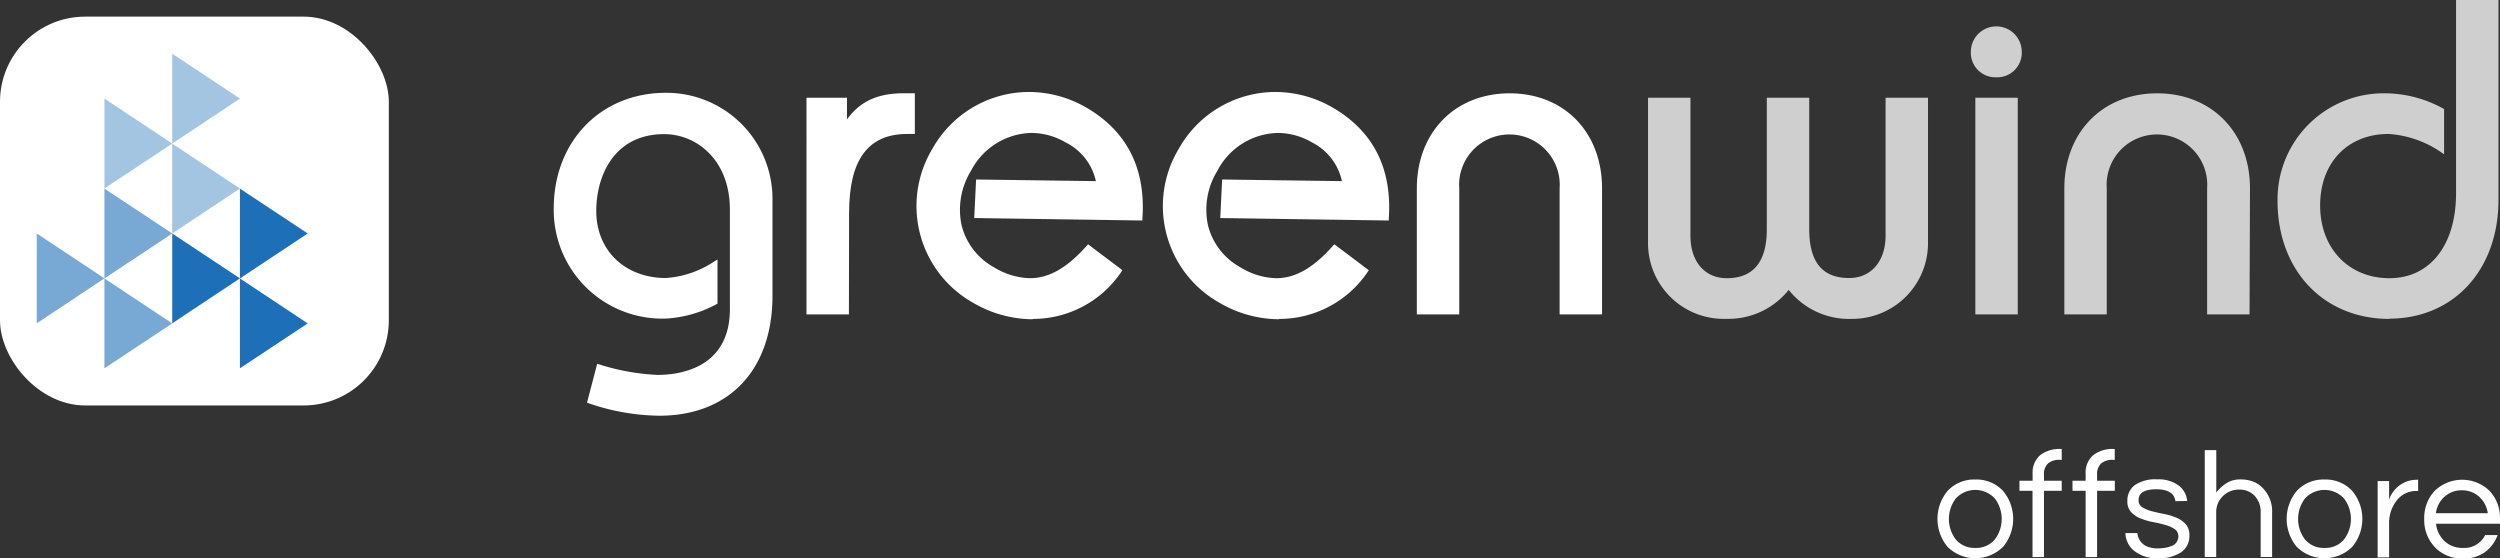 <svg xmlns="http://www.w3.org/2000/svg" viewBox="0 0 294.67 65.8"><rect x="0" y="0" width="294.67" height="65.8" fill="#333333" stroke="none"/><defs><style>.a{fill:#fff;}.b{fill:#cfcfcf;}.c,.d,.e{fill:#1d70b7;}.d{opacity:0.4;}.e{opacity:0.6;}</style></defs><title>GWOf_web</title><path class="a" d="M77.88,49.21a26.28,26.28,0,0,1-8.33-1.47l-.19-.07,1.2-4.58.2.06a26.58,26.58,0,0,0,6.91,1.25c2.56,0,8.53-.76,8.53-7.75V24.92c0-5.84-3.9-8.9-7.75-8.9-5.87,0-8,4.88-8,9.06,0,4.65,3.38,7.9,8.22,7.9a11.73,11.73,0,0,0,5.76-2l.31-.18V36l-.11.06a14.18,14.18,0,0,1-6,1.7,12.8,12.8,0,0,1-13.19-13c0-7.89,5.55-13.61,13.19-13.61A12.5,12.5,0,0,1,91.22,23.88v11.2c0,8.72-5.11,14.13-13.35,14.13" transform="translate(-0.17 -0.21)"/><path class="a" d="M100.23,37.27h-5V11.73H100v2.56c1.52-2.13,3.61-3.09,6.7-3.09H108V16h-.89c-4.61,0-6.86,3-6.86,9.32Z" transform="translate(-0.17 -0.21)"/><path class="a" d="M121.89,37.84a14,14,0,0,1-7-1.93,13.08,13.08,0,0,1-4.84-18.13,13.08,13.08,0,0,1,11.39-6.73,13.52,13.52,0,0,1,6.72,1.81c4.84,2.79,7.09,7.22,6.66,13.15v.19L115,25.91l.22-4.54h.2l13.92.19A6.68,6.68,0,0,0,125.78,17a8.06,8.06,0,0,0-4.05-1.12,8.23,8.23,0,0,0-7.12,4.48,8.76,8.76,0,0,0-1.09,6.44,7.82,7.82,0,0,0,3.8,4.91A8.47,8.47,0,0,0,121.56,33c2.27,0,4.4-1.22,6.72-3.85l.13-.15,4.06,3.06-.11.16a12.55,12.55,0,0,1-10.46,5.58" transform="translate(-0.17 -0.21)"/><path class="a" d="M150.93,37.84a14,14,0,0,1-7-1.93,13.08,13.08,0,0,1-4.84-18.13,13.08,13.08,0,0,1,11.39-6.73,13.52,13.52,0,0,1,6.72,1.81c4.84,2.79,7.08,7.22,6.66,13.15l0,.19L144,25.91l.22-4.54h.2l13.92.19A6.69,6.69,0,0,0,154.82,17a8.06,8.06,0,0,0-4.05-1.12,8.23,8.23,0,0,0-7.12,4.48,8.74,8.74,0,0,0-1.09,6.44,7.81,7.81,0,0,0,3.8,4.91A8.44,8.44,0,0,0,150.59,33c2.27,0,4.4-1.22,6.72-3.85l.13-.15,4.07,3.06-.11.16a12.55,12.55,0,0,1-10.47,5.58" transform="translate(-0.17 -0.21)"/><path class="a" d="M189,37.27h-5V22.41a5.93,5.93,0,1,0-11.83,0V37.27h-5V22.41c0-6.6,4.5-11.2,10.94-11.2S189,15.81,189,22.41Z" transform="translate(-0.17 -0.21)"/><path class="b" d="M218.29,37.8A9.09,9.09,0,0,1,211,34.38a9.09,9.09,0,0,1-7.33,3.41A8.92,8.92,0,0,1,194.42,29V11.73h5V28c0,3.05,1.69,5,4.29,5,3.13,0,4.71-1.94,4.71-5.76V11.73h5V27.22c0,3.88,1.54,5.76,4.71,5.76,2.6,0,4.29-2,4.29-5V11.73h5V29a8.92,8.92,0,0,1-9.21,8.79" transform="translate(-0.17 -0.21)"/><path class="b" d="M235.47,9.32a2.89,2.89,0,0,1-3-3,3,3,0,0,1,6,0,2.89,2.89,0,0,1-3,3M238,37.27h-5V11.73h5Z" transform="translate(-0.17 -0.21)"/><path class="b" d="M265.32,37.27h-5V22.41a5.93,5.93,0,1,0-11.83,0V37.27h-5V22.41c0-6.6,4.5-11.2,10.94-11.2s10.94,4.61,10.94,11.2Z" transform="translate(-0.17 -0.21)"/><path class="b" d="M281.81,37.8c-7.77,0-13.19-5.72-13.19-13.92a12.5,12.5,0,0,1,12.3-12.67A14.35,14.35,0,0,1,288.14,13l.11.06v5.33l-.33-.22A12.29,12.29,0,0,0,281.7,16c-4.82,0-8.06,3.39-8.06,8.43S277,33,281.81,33s7.85-3.94,7.85-10V.21h5V23.77c0,8.26-5.3,14-12.88,14" transform="translate(-0.17 -0.21)"/><rect class="a" y="1.96" width="45.83" height="45.83" rx="10.04" ry="10.04"/><polygon class="c" points="20.3 27.52 20.3 38.11 28.28 32.81 20.3 27.52"/><polygon class="c" points="28.28 22.23 28.28 32.82 36.27 27.52 28.28 22.23"/><polygon class="c" points="28.28 32.82 28.28 43.41 36.27 38.12 28.28 32.82"/><polygon class="d" points="12.31 11.62 12.31 22.21 20.3 16.92 12.31 11.62"/><polygon class="d" points="20.3 6.33 20.3 16.92 28.28 11.62 20.3 6.33"/><polygon class="d" points="20.3 16.93 20.3 27.52 28.28 22.22 20.3 16.93"/><polygon class="e" points="4.33 27.52 4.33 38.11 12.31 32.81 4.33 27.52"/><polygon class="e" points="12.31 22.23 12.31 32.82 20.3 27.52 12.31 22.23"/><polygon class="e" points="12.31 32.82 12.31 43.41 20.3 38.12 12.31 32.82"/><path class="a" d="M233,56.73a4.27,4.27,0,0,1,3.27,1.35,5.15,5.15,0,0,1,0,6.58,4.65,4.65,0,0,1-6.55,0,5.16,5.16,0,0,1,0-6.58A4.28,4.28,0,0,1,233,56.73Zm0,8.06a2.85,2.85,0,0,0,2.3-1,4,4,0,0,0,0-4.82,3.13,3.13,0,0,0-4.61,0,4,4,0,0,0,0,4.82A2.85,2.85,0,0,0,233,64.79Z" transform="translate(-0.17 -0.21)"/><path class="a" d="M243,54.41a2.09,2.09,0,0,0-1.43.42,1.73,1.73,0,0,0-.48,1.36v.68h2.09v1.19h-2.09v7.81h-1.35V58.06H238.2V56.87h1.55v-.79a2.72,2.72,0,0,1,.88-2.21,3.7,3.7,0,0,1,2.44-.74h.11v1.28Z" transform="translate(-0.17 -0.21)"/><path class="a" d="M249.26,54.41a2.1,2.1,0,0,0-1.43.42,1.73,1.73,0,0,0-.48,1.36v.68h2.09v1.19h-2.09v7.81H246V58.06h-1.55V56.87H246v-.79a2.72,2.72,0,0,1,.88-2.21,3.7,3.7,0,0,1,2.44-.74h.11v1.28Z" transform="translate(-0.17 -0.21)"/><path class="a" d="M256.58,59.28q-.18-1.4-2.26-1.4t-2.08,1.3a.91.91,0,0,0,.44.82,4,4,0,0,0,1.1.46c.45.12.93.23,1.45.33a7.37,7.37,0,0,1,1.45.43,3,3,0,0,1,1.11.77,1.9,1.9,0,0,1,.44,1.33,2.3,2.3,0,0,1-1,2,4.61,4.61,0,0,1-2.68.69,4.26,4.26,0,0,1-2.86-.9,2.75,2.75,0,0,1-1-2.07h1.41a1.87,1.87,0,0,0,1.4,1.67,3.15,3.15,0,0,0,.93.14,6.12,6.12,0,0,0,.86-.06,3.58,3.58,0,0,0,.77-.2,1.2,1.2,0,0,0,.87-1.17,1,1,0,0,0-.44-.85,3.8,3.8,0,0,0-1.11-.49q-.67-.19-1.45-.34a7.65,7.65,0,0,1-1.45-.42,3,3,0,0,1-1.11-.74,1.81,1.81,0,0,1-.45-1.3,2.25,2.25,0,0,1,.89-1.9,4.32,4.32,0,0,1,2.63-.67,4,4,0,0,1,2.61.79,2.6,2.6,0,0,1,.92,1.76Z" transform="translate(-0.17 -0.21)"/><path class="a" d="M261.4,53.27v5a4.55,4.55,0,0,1,1.19-1.1,2.91,2.91,0,0,1,1.6-.45,4.27,4.27,0,0,1,1.55.25,3.11,3.11,0,0,1,1.13.76,3.88,3.88,0,0,1,1.11,2.9v5.23h-1.35v-5.2a2.75,2.75,0,0,0-.7-2,2.4,2.4,0,0,0-1.82-.74,2.68,2.68,0,0,0-1.93.76,2.65,2.65,0,0,0-.79,2v5.18h-1.35V53.27Z" transform="translate(-0.17 -0.21)"/><path class="a" d="M274.16,56.73a4.27,4.27,0,0,1,3.27,1.35,5.16,5.16,0,0,1,0,6.58,4.65,4.65,0,0,1-6.55,0,5.16,5.16,0,0,1,0-6.58A4.28,4.28,0,0,1,274.16,56.73Zm0,8.06a2.84,2.84,0,0,0,2.3-1,4,4,0,0,0,0-4.82,3.13,3.13,0,0,0-4.61,0,4,4,0,0,0,0,4.82A2.85,2.85,0,0,0,274.16,64.79Z" transform="translate(-0.17 -0.21)"/><path class="a" d="M285.19,56.73v1.35H285a2.88,2.88,0,0,0-2.37,1.17,4.23,4.23,0,0,0-.86,2.66v4h-1.35v-9h1.35v2.21a3.41,3.41,0,0,1,3.31-2.36Z" transform="translate(-0.17 -0.21)"/><path class="a" d="M290.48,64.79a2.72,2.72,0,0,0,2.61-1.51h1.47a4.37,4.37,0,0,1-1.48,2,4.28,4.28,0,0,1-2.62.76,4.36,4.36,0,0,1-3.31-1.35,4.61,4.61,0,0,1-1.24-3.29,4.68,4.68,0,0,1,1.19-3.29,4.64,4.64,0,0,1,6.55,0,4.68,4.68,0,0,1,1.19,3.29v.54H287.3a3.27,3.27,0,0,0,1,2.05A3.05,3.05,0,0,0,290.48,64.79ZM290.37,58a3,3,0,0,0-2.09.77,3.2,3.2,0,0,0-1,1.93h6.12a3.19,3.19,0,0,0-1-1.93A3,3,0,0,0,290.37,58Z" transform="translate(-0.17 -0.21)"/></svg>